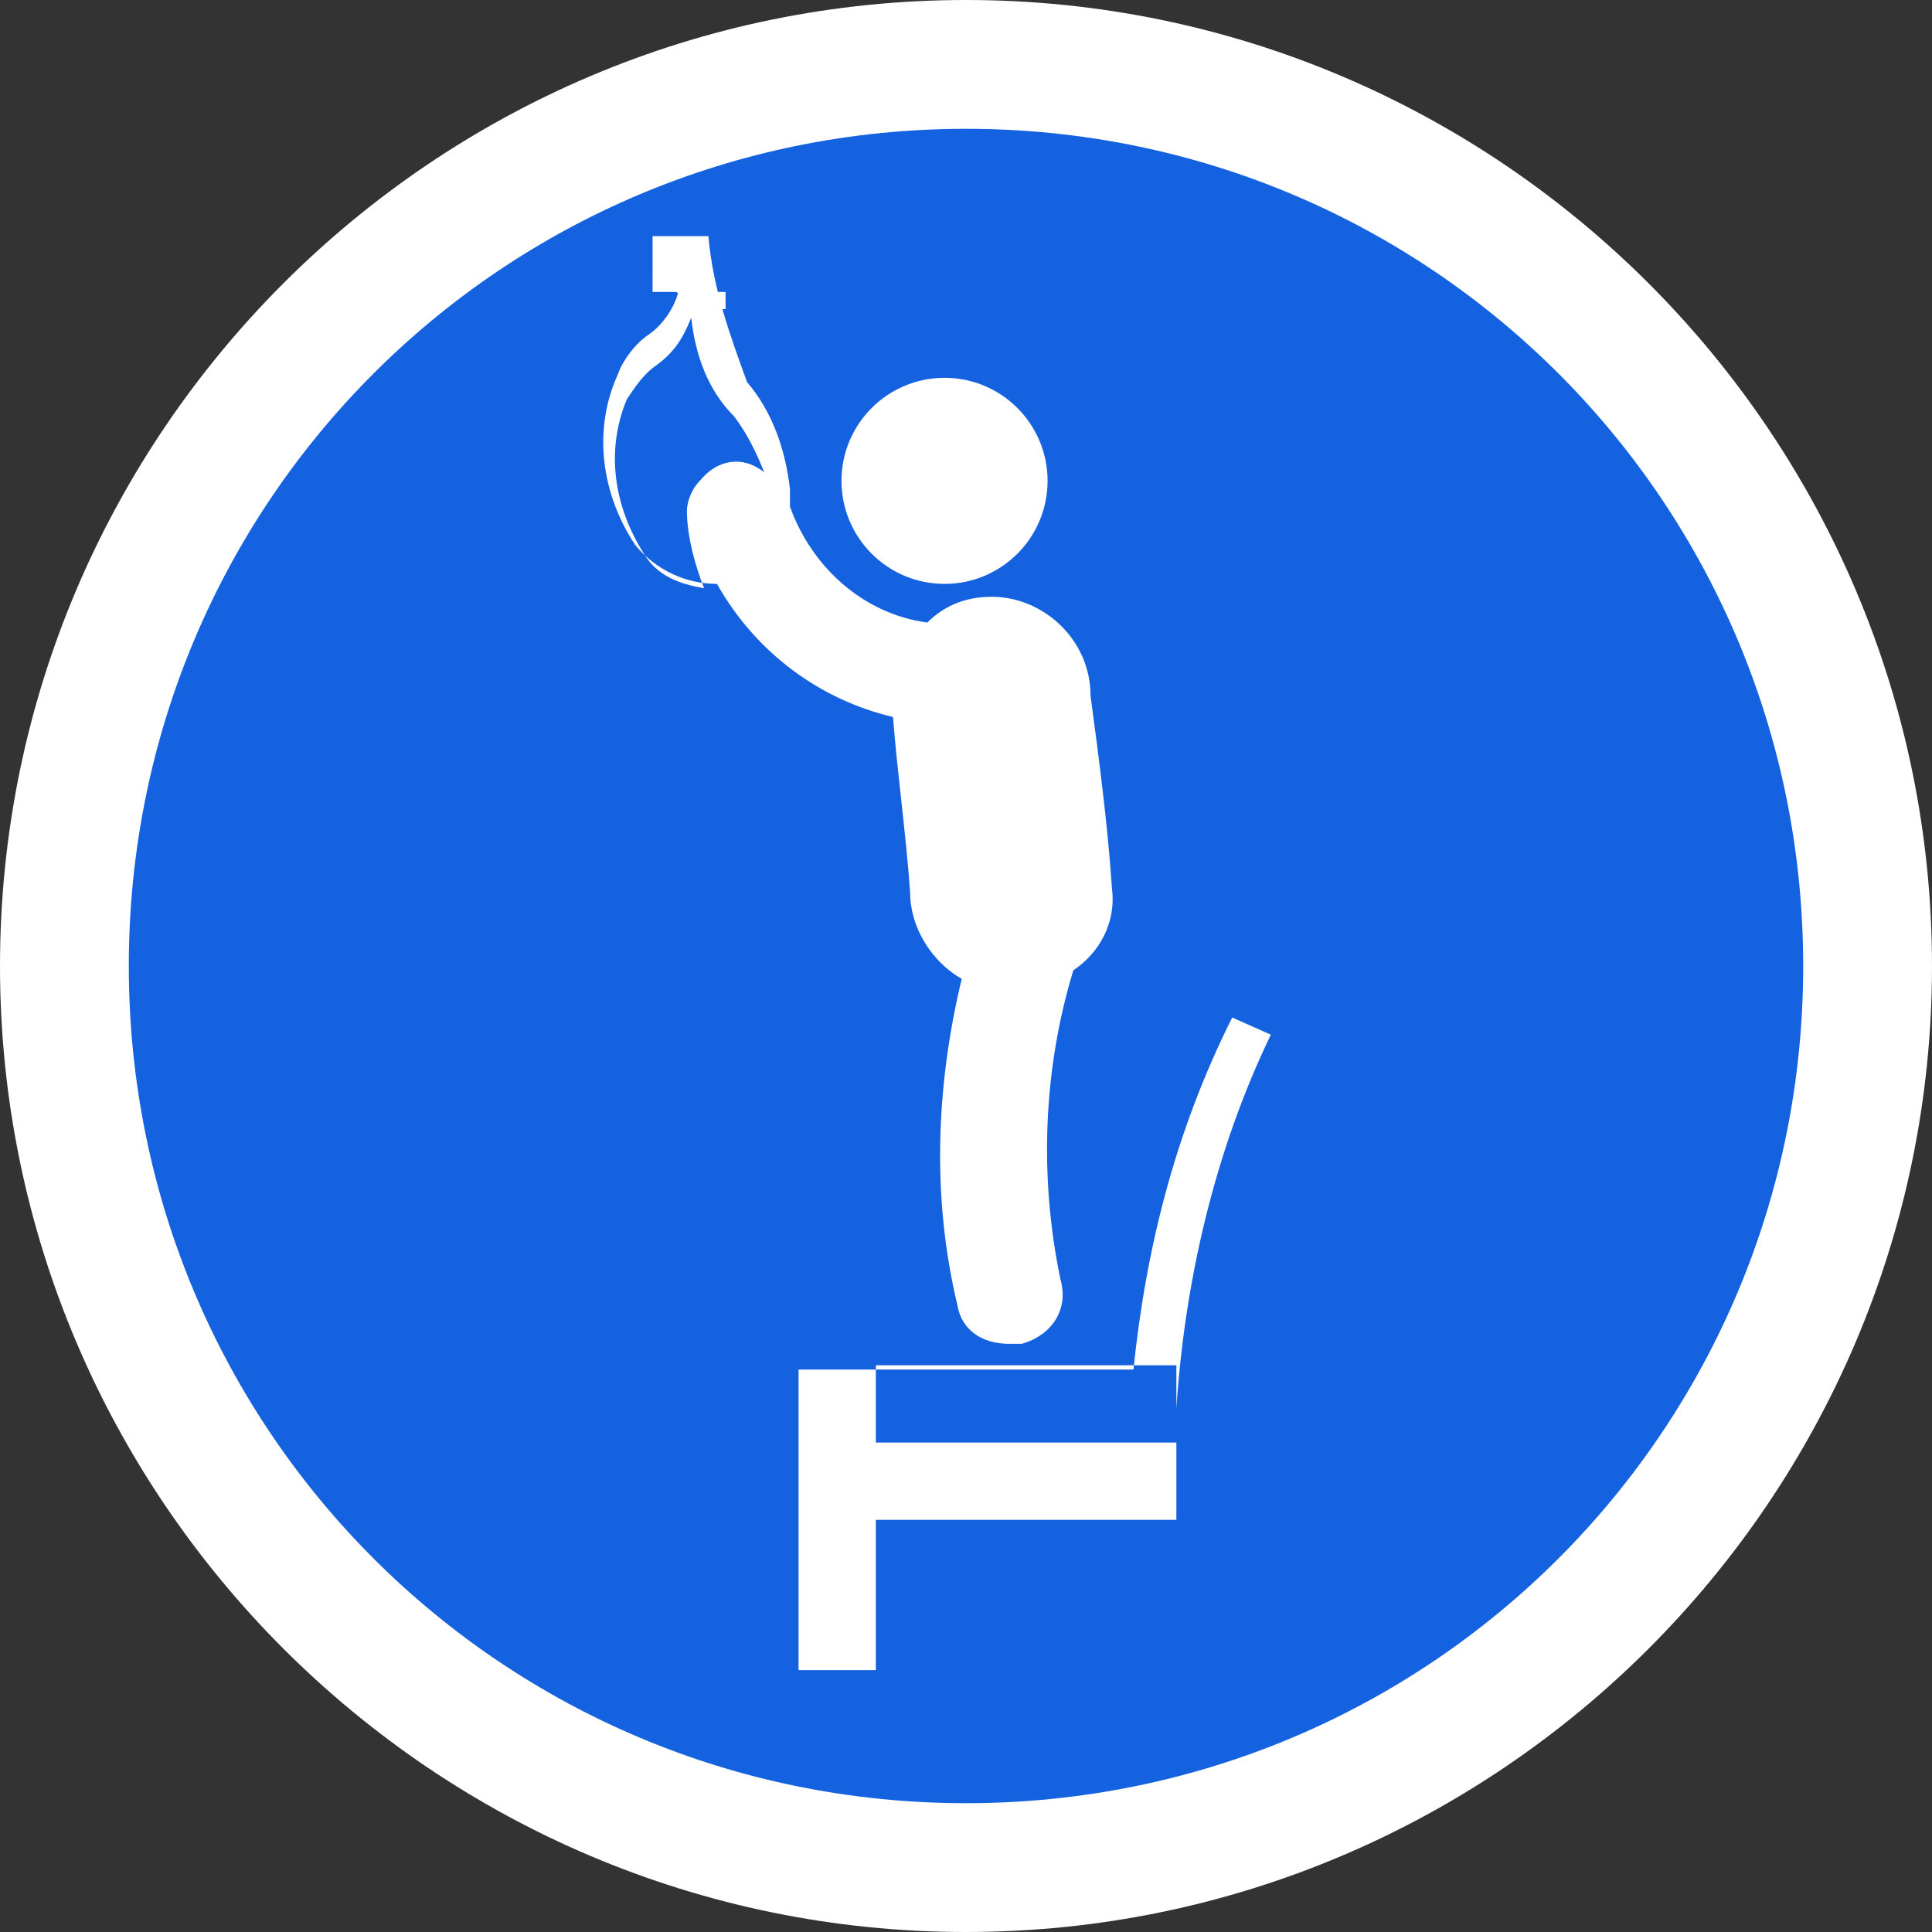 <?xml version="1.0" encoding="utf-8"?>
<!-- Generator: Adobe Illustrator 22.0.1, SVG Export Plug-In . SVG Version: 6.00 Build 0)  -->
<svg version="1.1" id="Calque_1" xmlns="http://www.w3.org/2000/svg" xmlns:xlink="http://www.w3.org/1999/xlink" x="0px" y="0px"
	 viewBox="0 0 45 45" style="enable-background:new 0 0 45 45;" xml:space="preserve">
<rect x="0" y="0" width="45" height="45" fill="#333333" stroke="none"/>
<style type="text/css">
	.st0{fill:#1562E0;}
	.st1{fill:#FFFFFF;}
</style>
<title>Plan de travail 1</title>
<circle class="st0" cx="22.5" cy="22.5" r="21"/>
<path class="st1" d="M22.5,3C33.3,3,42,11.7,42,22.5S33.3,42,22.5,42S3,33.3,3,22.5C3,11.7,11.7,3,22.5,3 M22.5,0
	C10.1,0,0,10.1,0,22.5S10.1,45,22.5,45S45,34.9,45,22.5S34.9,0,22.5,0z"/>
<circle class="st1" cx="22" cy="11.2" r="2.4"/>
<path class="st1" d="M21.2,20.8c0,0.8,0.5,1.6,1.2,2c-0.6,2.5-0.7,5.1-0.1,7.6c0.1,0.6,0.6,0.9,1.2,0.9h0.3c0.7-0.2,1.1-0.8,0.9-1.5
	c-0.5-2.4-0.4-4.9,0.3-7.2c0.6-0.4,1-1.1,0.9-1.9c-0.1-1.5-0.3-3-0.5-4.5c0-1.3-1.1-2.3-2.3-2.3c-0.6,0-1.1,0.2-1.5,0.6
	c-1.5-0.2-2.7-1.3-3.2-2.7c0-0.1,0-0.2,0-0.4c-0.1-0.9-0.4-1.8-1-2.5c-0.4-1.1-0.8-2.2-0.9-3.4h-1.3v0.8l1,0.9h0.7V6.8h-1l-0.7-0.5
	v0.5h0.6c-0.1,0.4-0.4,0.8-0.7,1c-0.3,0.2-0.6,0.6-0.7,0.9c-0.6,1.3-0.4,2.8,0.4,4c0.5,0.6,1.2,0.9,1.9,0.9c0.9,1.6,2.4,2.7,4.1,3.1
	C20.9,18,21.1,19.4,21.2,20.8z M16,11.9c0,0.6,0.2,1.3,0.4,1.8c-0.6-0.1-1.1-0.3-1.4-0.8c-0.7-1.1-0.9-2.4-0.4-3.6
	C14.8,9,15,8.7,15.3,8.5c0.4-0.3,0.6-0.6,0.8-1.1l0,0c0.1,0.9,0.4,1.7,1,2.3c0.3,0.4,0.5,0.8,0.7,1.3c-0.5-0.4-1.1-0.3-1.5,0.2
	C16.1,11.4,16,11.7,16,11.9L16,11.9z"/>
<path class="st1" d="M28.7,23.7c-1.3,2.6-2,5.3-2.3,8.2h-7.8v7h1.8v-3.5h7v3.5l0,0v-6.1c0.2-3,0.9-6,2.2-8.7L28.7,23.7z M27.4,33.6
	h-7v-1.8h7L27.4,33.6z"/>
</svg>

